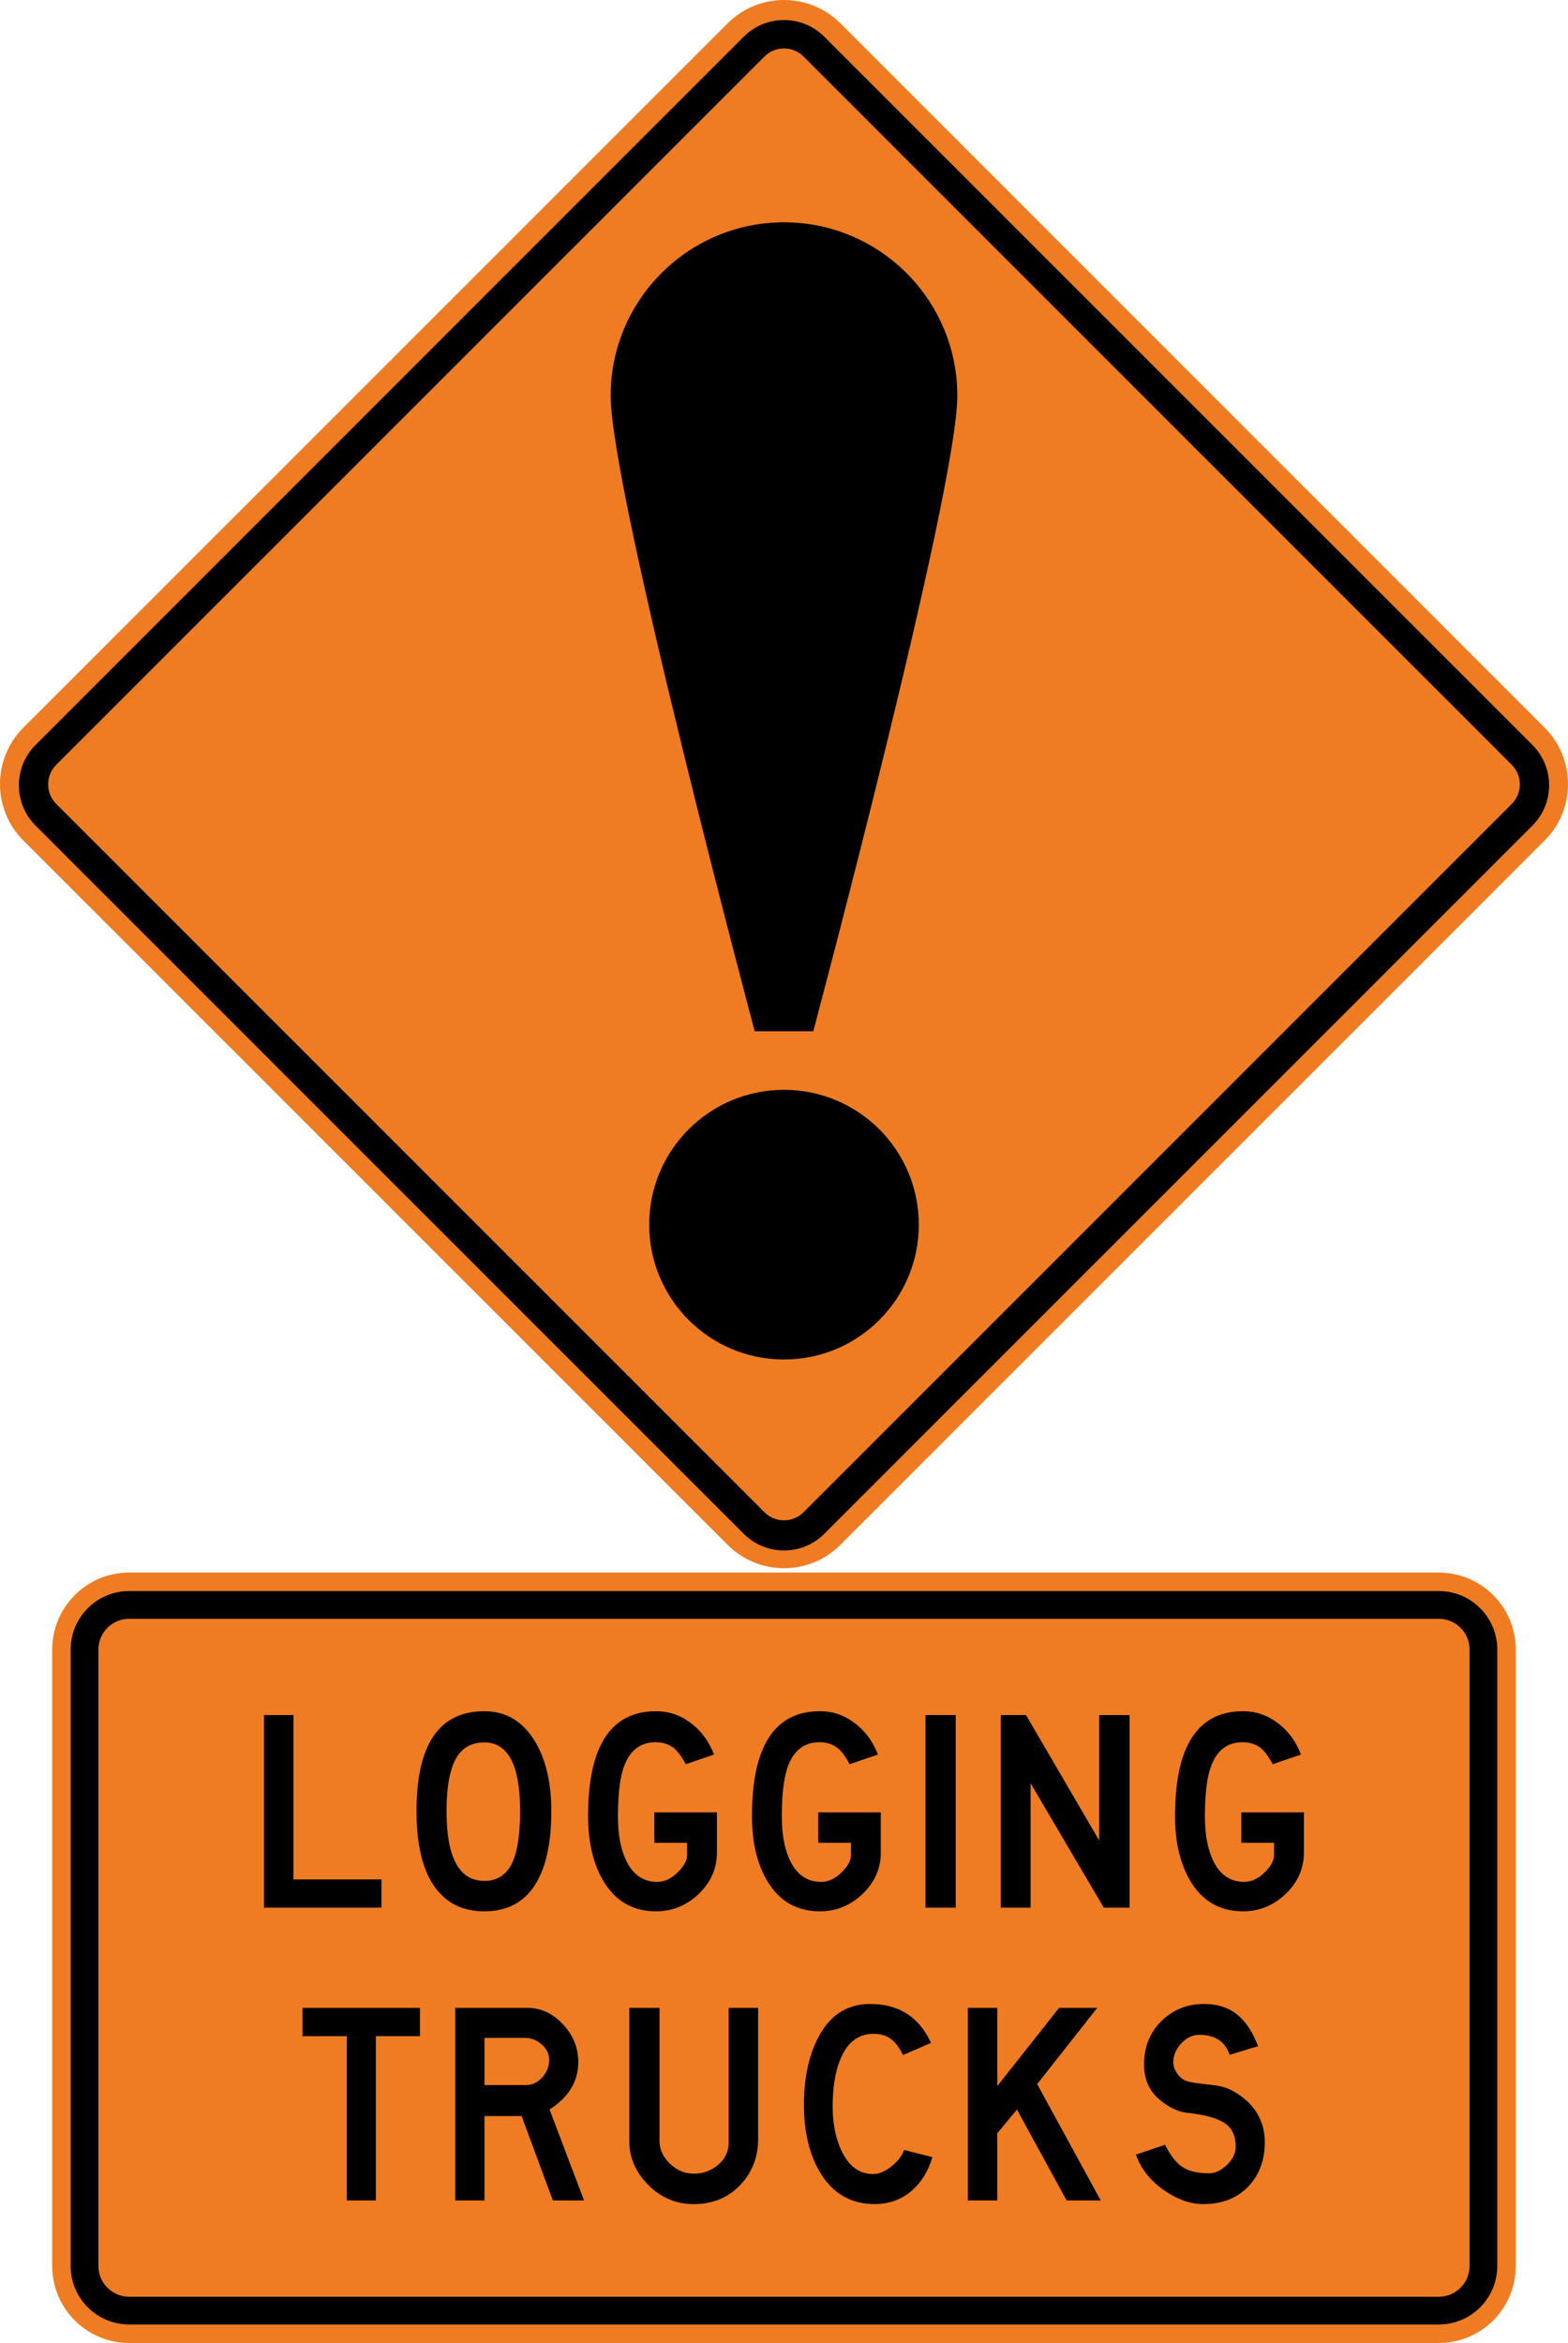 <?xml version="1.0" encoding="UTF-8" standalone="no"?>
<!-- Created with Inkscape (http://www.inkscape.org/) -->

<svg
   xmlns:dc="http://purl.org/dc/elements/1.1/"
   xmlns:cc="http://creativecommons.org/ns#"
   xmlns:rdf="http://www.w3.org/1999/02/22-rdf-syntax-ns#"
   xmlns:svg="http://www.w3.org/2000/svg"
   xmlns="http://www.w3.org/2000/svg"
   xmlns:sodipodi="http://sodipodi.sourceforge.net/DTD/sodipodi-0.dtd"
   xmlns:inkscape="http://www.inkscape.org/namespaces/inkscape"
   id="svg17624"
   version="1.1"
   inkscape:version="0.48.2 r9819"
   width="360.628"
   height="538.775"
   xml:space="preserve"
   sodipodi:docname="tree felling.svg"><defs
     id="defs17628"><inkscape:perspective
       sodipodi:type="inkscape:persp3d"
       inkscape:vp_x="0 : 0.5 : 1"
       inkscape:vp_y="0 : 1000 : 0"
       inkscape:vp_z="1 : 0.5 : 1"
       inkscape:persp3d-origin="0.5 : 0.33333333 : 1"
       id="perspective17632" /><clipPath
       clipPathUnits="userSpaceOnUse"
       id="clipPath17642"><path
         d="m -2,710 501,0 0,-711 -501,0 0,711 z"
         id="path17644"
         inkscape:connector-curvature="0" /></clipPath><clipPath
       clipPathUnits="userSpaceOnUse"
       id="clipPath17648"><path
         d="m 0,708.06 498,0 0,-708 -498,0 0,708 z"
         id="path17650"
         inkscape:connector-curvature="0" /></clipPath><clipPath
       clipPathUnits="userSpaceOnUse"
       id="clipPath17798"><path
         d="m -2,710 501,0 0,-711 -501,0 0,711 z"
         id="path17800"
         inkscape:connector-curvature="0" /></clipPath><clipPath
       clipPathUnits="userSpaceOnUse"
       id="clipPath17804"><path
         d="m 0,708.06 498,0 0,-708 -498,0 0,708 z"
         id="path17806"
         inkscape:connector-curvature="0" /></clipPath><clipPath
       id="Clip0"><path
         inkscape:connector-curvature="0"
         d="m 0,0 212.597,0 0,269.292 L 0,269.292 0,0 z"
         transform="translate(0.924,0.88)"
         id="path7" /></clipPath><clipPath
       id="Clip0-8"><path
         inkscape:connector-curvature="0"
         d="m 0,0 170.079,0 0,113.386 L 0,113.386 0,0 z"
         transform="translate(0.099,0.822)"
         id="path7-8" /></clipPath><clipPath
       id="Clip0-1"><path
         inkscape:connector-curvature="0"
         d="m 0,0 287.009,0 0,159.449 L 0,159.449 0,0 z"
         transform="translate(0.396,0.268)"
         id="path7-7" /></clipPath><clipPath
       id="Clip0-17"><path
         inkscape:connector-curvature="0"
         d="m 0,0 340.157,0 0,170.079 L 0,170.079 0,0 z"
         transform="translate(0.289,0.774)"
         id="path7-4" /></clipPath><clipPath
       id="Clip0-174"><path
         inkscape:connector-curvature="0"
         d="m 0,0 269.291,0 0,85.039 L 0,85.039 0,0 z"
         transform="translate(0.899,0.48)"
         id="path7-0" /></clipPath><clipPath
       id="Clip0-9"><path
         inkscape:connector-curvature="0"
         d="m 0,0 269.292,0 0,141.731 L 0,141.731 0,0 z"
         transform="translate(0.18,0.917)"
         id="path7-48" /></clipPath><clipPath
       id="Clip0-174-5"><path
         inkscape:connector-curvature="0"
         d="m 0,0 269.291,0 0,141.732 L 0,141.732 0,0 z"
         transform="translate(0.403,0.171)"
         id="path7-0-1" /></clipPath></defs><sodipodi:namedview
     pagecolor="#ffffff"
     bordercolor="#666666"
     borderopacity="1"
     objecttolerance="10"
     gridtolerance="10"
     guidetolerance="10"
     inkscape:pageopacity="0"
     inkscape:pageshadow="2"
     inkscape:window-width="1280"
     inkscape:window-height="1004"
     id="namedview17626"
     showgrid="false"
     inkscape:zoom="1.3447817"
     inkscape:cx="246.50821"
     inkscape:cy="150.07935"
     inkscape:window-x="-8"
     inkscape:window-y="-8"
     inkscape:window-maximized="1"
     inkscape:current-layer="g17634"
     fit-margin-top="0"
     fit-margin-left="0"
     fit-margin-right="0"
     fit-margin-bottom="0"
     showguides="true"
     inkscape:guide-bbox="true" /><g
     id="g17634"
     inkscape:groupmode="layer"
     inkscape:label="GG1999P002"
     transform="matrix(1.25,0,0,-1.25,570.694,-470.557)"><path
       inkscape:connector-curvature="0"
       style="fill:#ef7c23;fill-rule:nonzero;stroke:none"
       d="m -172.353,-510.308 c 5.735,-5.734 5.734,-15.03 0,-20.764 l -129.571,-129.563 c -5.734,-5.733 -15.03,-5.733 -20.765,0 l -129.566,129.563 c -5.733,5.734 -5.733,15.03 9.6e-4,20.764 l 129.571,129.562 c 5.735,5.734 15.03,5.734 20.765,0 l 129.565,-129.562 z"
       id="path11" /><path
       inkscape:connector-curvature="0"
       style="fill:#000000;fill-rule:nonzero;stroke:none"
       d="m -450.008,-528.318 c -4.096,4.095 -4.096,10.736 0,14.832 l 130.286,130.283 c 4.096,4.096 10.736,4.096 14.833,0 l 130.288,-130.283 c 4.097,-4.096 4.097,-10.737 0,-14.832 l -130.285,-130.283 c -4.097,-4.096 -10.737,-4.096 -14.833,0 l -130.289,130.283 z"
       id="path13" /><path
       inkscape:connector-curvature="0"
       style="fill:#ef7c23;fill-rule:nonzero;stroke:none"
       d="m -446.199,-524.348 c -1.993,1.992 -1.993,5.222 0,7.215 l 130.287,130.283 c 1.992,1.993 5.222,1.993 7.215,0 l 130.289,-130.283 c 1.993,-1.993 1.993,-5.223 8e-4,-7.215 l -130.287,-130.284 c -1.993,-1.993 -5.223,-1.993 -7.215,0 l -130.29,130.284 z"
       id="path15" /><path
       inkscape:connector-curvature="0"
       style="fill:#000000;fill-rule:nonzero;stroke:none"
       d="m -337.108,-601.737 c 0,13.699 11.105,24.804 24.804,24.804 13.698,0 24.803,-11.105 24.803,-24.804 0,-13.698 -11.105,-24.803 -24.803,-24.803 -13.699,0 -24.804,11.105 -24.804,24.803 z"
       id="path17" /><path
       inkscape:connector-curvature="0"
       style="fill:#000000;fill-rule:nonzero;stroke:none"
       d="m -312.304,-417.342 c 17.612,0 31.89,-14.303 31.89,-31.89 0,-17.575 -26.504,-116.929 -26.504,-116.929 l -10.773,0 c 0,0 -26.504,99.354 -26.504,116.929 0,17.587 14.278,31.89 31.891,31.89 z"
       id="path19" /><path
       inkscape:connector-curvature="0"
       style="fill:#ef7c23;fill-rule:nonzero;stroke:none"
       d="m -446.953,-679.908 c 0,7.828 6.346,14.173 14.174,14.173 l 240.944,0 c 7.828,0 14.174,-6.345 14.174,-14.173 l 0,-113.386 c 0,-7.828 -6.346,-14.172 -14.174,-14.172 l -240.944,0 c -7.828,0 -14.174,6.344 -14.174,14.172 l 0,113.386 z"
       id="path11-17" /><path
       inkscape:connector-curvature="0"
       style="fill:#000000;fill-rule:nonzero;stroke:none"
       d="m -443.552,-679.908 c 0,5.949 4.823,10.771 10.772,10.771 l 240.945,0 c 5.949,0 10.771,-4.822 10.771,-10.771 l 0,-113.387 c 0,-5.949 -4.822,-10.771 -10.771,-10.771 l -240.945,0 c -5.949,0 -10.772,4.822 -10.772,10.771 l 0,113.387 z"
       id="path13-4" /><path
       inkscape:connector-curvature="0"
       style="fill:#ef7c23;fill-rule:nonzero;stroke:none"
       d="m -438.449,-679.908 c 0,3.131 2.538,5.669 5.67,5.669 l 240.944,0 c 3.132,0 5.67,-2.538 5.67,-5.669 l 0,-113.386 c 0,-3.13 -2.538,-5.669 -5.67,-5.669 l -240.944,0 c -3.132,0 -5.67,2.539 -5.67,5.669 l 0,113.386 z"
       id="path15-0" /><g
       transform="matrix(1,0,0,-1,-447.357,-665.563)"
       id="Background"
       style="fill:#000000"><g
         id="Group1"
         clip-path="url(#Clip0-174-5)"
         style="fill:#000000"><path
           inkscape:connector-curvature="0"
           style="fill:#000000;fill-rule:nonzero;stroke:none"
           d="m 0,0 0,35.434 21.613,0 0,-5.209 -16.192,0 L 5.421,0 0,0 z"
           transform="translate(39.373,26.39)"
           id="path17-7" /><path
           inkscape:connector-curvature="0"
           style="fill:#000000;fill-rule:evenodd;stroke:none"
           d="m 12.473,36.815 c 4.559,0 7.866,-1.961 9.921,-5.882 C 24,27.862 24.804,23.681 24.804,18.39 24.804,13.027 23.752,8.669 21.649,5.314 19.429,1.772 16.37,0 12.473,0 4.157,0 0,6.13 0,18.39 c 0,6.26 1.157,10.96 3.473,14.102 2.126,2.882 5.126,4.322 9,4.322 z m 0,-5.599 c -4.63,0 -6.945,-4.275 -6.945,-12.826 0,-4.465 0.591,-7.713 1.772,-9.744 1.11,-1.938 2.835,-2.905 5.174,-2.905 4.394,0 6.591,4.216 6.591,12.649 0,4.488 -0.544,7.771 -1.631,9.851 -1.062,1.983 -2.716,2.976 -4.96,2.976 z"
           transform="translate(67.436,25.682)"
           id="path19-1" /><path
           inkscape:connector-curvature="0"
           style="fill:#000000;fill-rule:nonzero;stroke:none"
           d="m 17.964,9.744 5.209,-1.772 C 22.251,5.562 20.834,3.638 18.921,2.196 17.008,0.732 14.869,0 12.508,0 4.169,0 0,6.425 0,19.275 c 0,4.771 0.92,8.729 2.763,11.87 2.22,3.779 5.468,5.669 9.745,5.669 2.975,0 5.586,-1.062 7.83,-3.188 2.244,-2.149 3.366,-4.689 3.366,-7.618 l 0,-7.406 -11.516,0 0,5.599 6.024,0 0,2.268 c 0,0.969 -0.543,1.996 -1.63,3.083 -1.205,1.228 -2.492,1.843 -3.862,1.843 -2.528,0 -4.417,-1.276 -5.669,-3.827 -1.04,-2.103 -1.56,-4.83 -1.56,-8.184 0,-3.851 0.319,-6.768 0.957,-8.752 1.039,-3.283 3.035,-4.926 5.988,-4.926 1.323,0 2.446,0.366 3.367,1.099 0.732,0.614 1.453,1.595 2.161,2.941 z"
           transform="translate(99.007,25.682)"
           id="path21" /><path
           inkscape:connector-curvature="0"
           style="fill:#000000;fill-rule:nonzero;stroke:none"
           d="M 17.964,9.744 23.173,7.972 C 22.251,5.562 20.834,3.638 18.921,2.196 17.008,0.732 14.87,0 12.508,0 4.169,0 0,6.425 0,19.275 c 0,4.771 0.921,8.729 2.763,11.87 2.221,3.779 5.469,5.669 9.745,5.669 2.977,0 5.586,-1.062 7.83,-3.188 2.244,-2.149 3.366,-4.689 3.366,-7.618 l 0,-7.406 -11.515,0 0,5.599 6.023,0 0,2.268 c 0,0.969 -0.543,1.996 -1.63,3.083 -1.205,1.228 -2.492,1.843 -3.862,1.843 -2.527,0 -4.417,-1.276 -5.669,-3.827 -1.039,-2.103 -1.559,-4.83 -1.559,-8.184 0,-3.851 0.319,-6.768 0.956,-8.752 1.039,-3.283 3.036,-4.926 5.989,-4.926 1.322,0 2.445,0.366 3.366,1.099 0.732,0.614 1.453,1.595 2.161,2.941 z"
           transform="translate(129.16,25.682)"
           id="path23" /><path
           inkscape:connector-curvature="0"
           style="fill:#000000;fill-rule:nonzero;stroke:none"
           d="m 0,35.434 5.562,0 L 5.562,0 0,0 0,35.434 z"
           transform="translate(161.085,26.39)"
           id="path25" /><path
           inkscape:connector-curvature="0"
           style="fill:#000000;fill-rule:nonzero;stroke:none"
           d="m 0,0 0,35.434 5.492,0 0,-22.89 13.465,22.89 4.748,0 0,-35.434 -5.599,0 0,23.067 L 4.642,0 0,0 z"
           transform="translate(174.938,26.39)"
           id="path27" /><path
           inkscape:connector-curvature="0"
           style="fill:#000000;fill-rule:nonzero;stroke:none"
           d="M 17.964,9.744 23.173,7.972 C 22.251,5.562 20.834,3.638 18.921,2.196 17.008,0.732 14.869,0 12.508,0 4.169,0 0,6.425 0,19.275 c 0,4.771 0.92,8.729 2.763,11.87 2.22,3.779 5.468,5.669 9.745,5.669 2.975,0 5.586,-1.062 7.83,-3.188 2.244,-2.149 3.366,-4.689 3.366,-7.618 l 0,-7.406 -11.516,0 0,5.599 6.024,0 0,2.268 c 0,0.969 -0.543,1.996 -1.63,3.083 -1.205,1.228 -2.492,1.843 -3.862,1.843 -2.528,0 -4.417,-1.276 -5.669,-3.827 -1.039,-2.103 -1.559,-4.83 -1.559,-8.184 0,-3.851 0.318,-6.768 0.956,-8.752 1.039,-3.283 3.035,-4.926 5.988,-4.926 1.323,0 2.446,0.366 3.367,1.099 0.732,0.614 1.453,1.595 2.161,2.941 z"
           transform="translate(207.005,25.682)"
           id="path29" /><path
           inkscape:connector-curvature="0"
           style="fill:#000000;fill-rule:nonzero;stroke:none"
           d="m 0,0 0,5.209 8.149,0 0,30.224 5.351,0 0,-30.224 8.113,0 0,-5.209 L 0,0 z"
           transform="translate(46.46,80.248)"
           id="path31" /><path
           inkscape:connector-curvature="0"
           style="fill:#000000;fill-rule:evenodd;stroke:none"
           d="m 5.386,5.527 7.441,0 c 1.156,0 2.184,0.402 3.082,1.205 0.921,0.803 1.382,1.748 1.382,2.834 0,1.158 -0.401,2.209 -1.204,3.154 -0.875,0.992 -1.891,1.487 -3.048,1.487 l -7.653,0 0,-8.681 z M 0,0 l 0,35.433 5.386,0 0,-15.52 6.838,0 5.74,15.52 5.74,0 -6.342,-16.724 c 3.52,-2.268 5.279,-5.174 5.279,-8.717 0,-2.669 -0.945,-4.996 -2.835,-6.98 C 17.94,1.004 15.721,0 13.146,0 L 0,0 z"
           transform="translate(74.558,80.248)"
           id="path33" /><path
           inkscape:connector-curvature="0"
           style="fill:#000000;fill-rule:nonzero;stroke:none"
           d="m 0,24.52 c 0,3.047 1.169,5.74 3.508,8.079 2.339,2.339 5.126,3.507 8.362,3.507 3.449,0 6.283,-1.157 8.504,-3.472 2.221,-2.316 3.331,-5.161 3.331,-8.539 l 0,-24.095 -5.422,0 0,24.839 c 0,1.63 -0.673,3 -2.018,4.109 -1.253,1.04 -2.718,1.56 -4.395,1.56 -1.653,0 -3.118,-0.614 -4.394,-1.843 C 6.2,27.437 5.563,26.055 5.563,24.52 L 5.563,0 0,0 0,24.52 z"
           transform="translate(106.588,80.248)"
           id="path35" /><path
           inkscape:connector-curvature="0"
           style="fill:#000000;fill-rule:nonzero;stroke:none"
           d="M 18.236,9.391 23.409,7.157 C 21.212,2.387 17.48,0 12.212,0 7.842,0 4.594,2.173 2.468,6.519 0.815,9.874 0,13.938 0.024,18.709 c 0.023,4.866 0.992,8.93 2.905,12.189 2.339,3.945 5.717,5.917 10.134,5.917 2.575,0 4.819,-0.803 6.732,-2.41 1.795,-1.535 3.082,-3.613 3.862,-6.235 l -5.209,-1.312 c -0.401,1.111 -1.192,2.126 -2.374,3.047 -1.157,0.922 -2.255,1.383 -3.295,1.383 -2.622,0 -4.606,-1.5 -5.953,-4.5 -1.015,-2.292 -1.523,-4.902 -1.523,-7.831 0,-3.401 0.425,-6.213 1.275,-8.434 1.252,-3.353 3.343,-5.031 6.272,-5.031 1.3,0 2.362,0.319 3.189,0.957 0.826,0.614 1.559,1.594 2.197,2.941 z"
           transform="translate(138.702,79.539)"
           id="path37" /><path
           inkscape:connector-curvature="0"
           style="fill:#000000;fill-rule:nonzero;stroke:none"
           d="m 0,0 0,35.433 5.422,0 0,-12.367 3.613,-4.357 9.142,16.724 6.272,0 L 12.756,14.031 23.811,0 16.796,0 5.422,14.386 5.422,0 0,0 z"
           transform="translate(168.878,80.248)"
           id="path39" /><path
           inkscape:connector-curvature="0"
           style="fill:#000000;fill-rule:nonzero;stroke:none"
           d="m 0,27.709 c 0.92,2.646 2.693,4.866 5.315,6.661 2.409,1.63 4.76,2.445 7.051,2.445 3.449,0 6.201,-1.062 8.256,-3.189 2.055,-2.126 3.083,-4.878 3.083,-8.256 0,-2.22 -0.626,-4.204 -1.878,-5.952 C 20.693,17.883 19.158,16.642 17.22,15.697 16.346,15.272 15.036,14.976 13.288,14.812 11.302,14.599 10.04,14.41 9.496,14.244 8.787,14.032 8.172,13.583 7.653,12.898 7.133,12.189 6.874,11.445 6.874,10.666 6.874,9.438 7.37,8.291 8.362,7.229 9.377,6.142 10.546,5.622 11.87,5.67 c 2.788,0.07 4.571,1.299 5.35,3.685 L 22.464,7.76 C 21.449,5.091 20.137,3.13 18.532,1.878 16.949,0.627 14.941,0 12.507,0 c -3,0 -5.562,1.005 -7.688,3.012 -2.221,2.126 -3.331,4.831 -3.331,8.114 0,2.693 0.945,4.843 2.835,6.449 1.701,1.441 3.413,2.256 5.137,2.445 3.378,0.378 5.729,1.05 7.051,2.019 1.229,0.921 1.843,2.326 1.843,4.216 0,1.205 -0.543,2.327 -1.63,3.366 -1.063,1.017 -2.161,1.525 -3.295,1.525 -2.055,0 -3.674,-0.378 -4.854,-1.135 -1.158,-0.755 -2.233,-2.125 -3.225,-4.11 L 0,27.709 z"
           transform="translate(199.811,79.539)"
           id="path41" /></g></g></g></svg>